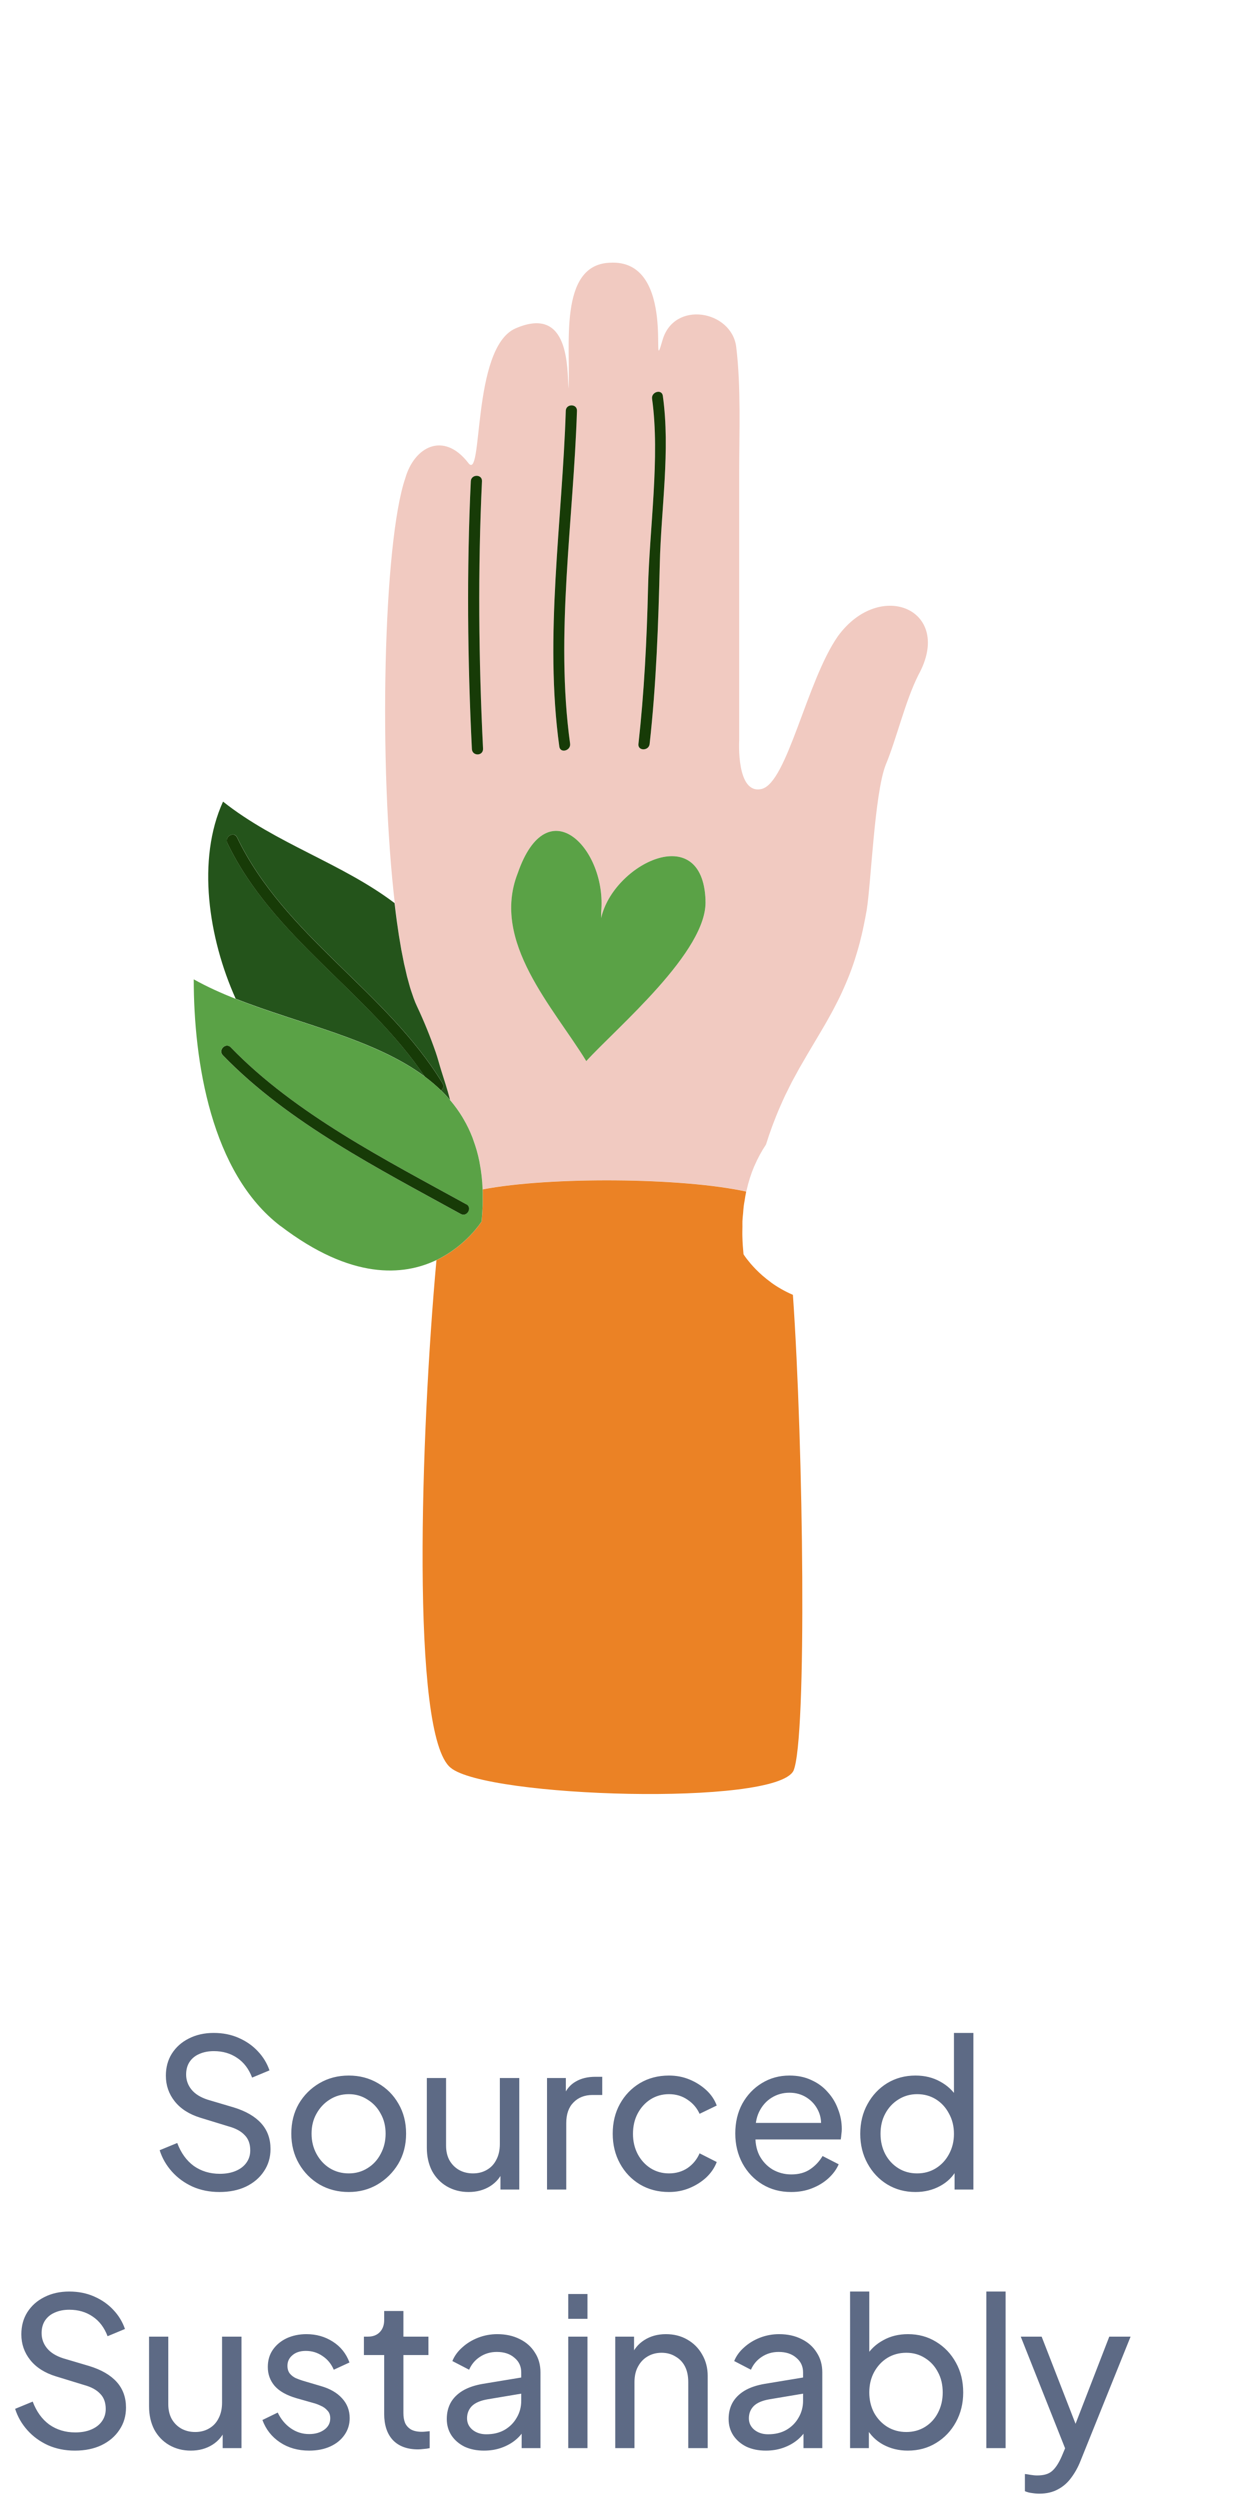 <svg width="72" height="145" viewBox="0 0 72 145" fill="none" xmlns="http://www.w3.org/2000/svg">
<g filter="url(#filter0_df_165_2634)">
<path d="M23.516 52.207C23.492 52.103 23.468 52.007 23.443 51.898C23.465 52.007 23.492 52.103 23.516 52.207Z" fill="white"/>
</g>
<g filter="url(#filter1_df_165_2634)">
<path d="M24.202 54.392C24.13 54.239 24.059 54.07 23.994 53.889C24.059 54.07 24.132 54.239 24.202 54.392Z" fill="white"/>
</g>
<g filter="url(#filter2_df_165_2634)">
<path d="M23.693 52.931C23.666 52.834 23.64 52.74 23.613 52.638C23.64 52.742 23.669 52.834 23.693 52.931Z" fill="white"/>
</g>
<g filter="url(#filter3_df_165_2634)">
<path d="M25.594 58.08C25.773 58.654 25.961 59.22 26.114 59.807C26.128 59.824 26.143 59.841 26.157 59.858C26.14 59.839 26.128 59.815 26.114 59.795C25.964 59.212 25.773 58.649 25.594 58.08Z" fill="white"/>
</g>
<g filter="url(#filter4_df_165_2634)">
<path d="M23.044 49.564C23.032 49.481 23.019 49.399 23.01 49.315C23.022 49.399 23.034 49.479 23.044 49.564Z" fill="white"/>
</g>
<g filter="url(#filter5_df_165_2634)">
<path d="M25.276 57.035C24.959 56.128 24.601 55.245 24.199 54.392C24.601 55.243 24.956 56.126 25.276 57.035Z" fill="white"/>
</g>
<g filter="url(#filter6_df_165_2634)">
<path d="M23.189 50.517C23.172 50.422 23.155 50.328 23.141 50.231C23.155 50.328 23.172 50.42 23.189 50.517Z" fill="white"/>
</g>
<g filter="url(#filter7_df_165_2634)">
<path d="M23.344 51.395C23.324 51.293 23.303 51.199 23.283 51.095C23.303 51.199 23.322 51.293 23.344 51.395Z" fill="white"/>
</g>
<g filter="url(#filter8_df_165_2634)">
<path d="M23.898 53.613C23.865 53.509 23.828 53.412 23.797 53.303C23.831 53.412 23.865 53.511 23.898 53.613Z" fill="white"/>
</g>
<g filter="url(#filter9_df_165_2634)">
<path d="M26.438 68.409C26.457 68.395 26.477 68.38 26.496 68.365C26.479 68.38 26.457 68.395 26.438 68.409Z" fill="white"/>
</g>
<g filter="url(#filter10_df_165_2634)">
<path d="M25.902 68.772C25.922 68.762 25.942 68.75 25.959 68.738C25.942 68.75 25.919 68.762 25.902 68.772Z" fill="white"/>
</g>
<g filter="url(#filter11_df_165_2634)">
<path d="M27.562 67.347C27.562 67.347 27.581 67.325 27.591 67.314C27.581 67.325 27.572 67.335 27.562 67.347Z" fill="white"/>
</g>
<g filter="url(#filter12_df_165_2634)">
<path d="M26.901 60.92C26.872 60.869 26.843 60.819 26.814 60.77C26.843 60.821 26.872 60.869 26.901 60.92Z" fill="white"/>
</g>
<g filter="url(#filter13_df_165_2634)">
<path d="M27.463 62.132C27.444 62.081 27.427 62.028 27.41 61.98C27.427 62.031 27.444 62.081 27.463 62.132Z" fill="white"/>
</g>
<g filter="url(#filter14_df_165_2634)">
<path d="M27.77 67.086C27.77 67.086 27.779 67.071 27.787 67.064C27.782 67.071 27.774 67.079 27.77 67.086Z" fill="white"/>
</g>
<g filter="url(#filter15_df_165_2634)">
<path d="M27.895 66.912C27.895 66.912 27.9 66.904 27.905 66.899C27.9 66.904 27.9 66.907 27.895 66.912Z" fill="white"/>
</g>
<g filter="url(#filter16_df_165_2634)">
<path d="M27.306 67.63C27.294 67.644 27.28 67.659 27.266 67.673C27.28 67.659 27.292 67.644 27.306 67.63Z" fill="white"/>
</g>
<g filter="url(#filter17_df_165_2634)">
<path d="M28.002 65.876C27.993 66.189 27.971 66.513 27.939 66.849C27.971 66.513 27.993 66.191 28.002 65.876Z" fill="white"/>
</g>
<g filter="url(#filter18_bf_165_2634)">
<path d="M11.885 72.869C13.748 74.291 15.635 75.344 17.526 76.023C16.075 99.501 19.686 102.635 21.568 104.145C22.579 104.982 25.595 107.301 37.702 107.301C45.193 107.301 50.282 106.406 52.512 101.948C52.578 101.82 52.636 101.69 52.694 101.559C54.104 98.267 53.893 85.982 53.584 77.912C55.463 77.235 57.335 76.188 59.188 74.775C66.048 69.543 67.074 59.955 67.074 54.704C67.074 53.153 66.578 51.673 65.697 50.459C65.821 47.474 65.322 44.636 64.195 42.172C63.344 40.309 61.747 38.904 59.812 38.285C61.513 34.956 61.503 31.398 59.771 28.467C58.083 25.608 55.04 23.9 51.629 23.9C51.121 23.9 50.616 23.939 50.118 24.011V23.351C50.118 22.906 50.122 22.439 50.127 21.957C50.149 19.892 50.173 17.553 49.893 15.252C49.414 11.334 46.499 8.216 42.745 7.287C40.05 4.135 36.197 4 35.556 4C35.363 4 35.167 4.005 34.966 4.017C32.772 4.126 29.698 4.922 27.714 8.136C27.487 8.218 27.259 8.308 27.032 8.407C23.646 9.873 22.107 12.824 21.338 15.639C19.14 16.813 17.408 18.912 16.6 21.573C15.62 24.596 15.18 30.022 15.115 35.595C13.879 35.208 12.546 35.152 11.257 35.462C9.092 35.982 7.285 37.467 6.358 39.492C5.062 42.327 4.602 45.696 4.965 49.191C4.343 50.272 4 51.513 4 52.803C4 58.051 5.023 67.64 11.883 72.872L11.885 72.869ZM13.678 53.932C12.098 50.417 11.411 45.858 12.945 42.501C16.017 44.939 19.851 46.081 22.896 48.386C22.901 48.437 22.908 48.482 22.915 48.533C21.95 40.387 22.228 27.489 23.51 23.74C24.028 21.924 25.716 21.017 27.143 22.833C28.05 24.13 27.315 16.174 29.911 15.052C33.07 13.683 32.893 17.429 32.98 18.554C33.111 16.133 32.375 11.377 35.358 11.247C39.378 10.988 37.651 18.467 38.43 15.743C39.097 13.4 42.45 14.014 42.709 16.133C42.994 18.453 42.88 21.147 42.88 23.353V38.959C42.88 38.959 42.699 42.114 44.179 41.77C45.669 41.422 46.794 35.498 48.611 32.905C51.073 29.531 55.354 31.391 53.279 35.155C52.5 36.71 52.026 38.829 51.375 40.384C50.727 42.07 50.534 47.261 50.275 48.816C50.224 49.116 50.168 49.394 50.11 49.672C50.125 49.6 50.142 49.535 50.156 49.462C52.638 48.081 55.333 46.988 57.609 45.181C59.045 48.323 58.53 52.517 57.164 55.925C58.102 55.562 59.002 55.166 59.829 54.701C59.829 59.471 58.821 65.944 54.793 69.013C50.846 72.025 47.909 71.926 45.974 71.091C45.984 71.096 45.993 71.101 46.003 71.106C46.613 79.872 46.828 96.857 46.037 98.707C44.999 100.783 28.222 100.265 26.147 98.535C23.81 96.666 24.417 79.037 25.322 69.091C25.327 69.088 25.332 69.086 25.339 69.081C23.406 70.013 20.392 70.254 16.278 67.115C12.251 64.043 11.242 57.572 11.242 52.803C12.002 53.228 12.824 53.598 13.678 53.934V53.932Z" fill="white"/>
</g>
<g filter="url(#filter19_df_165_2634)">
<path d="M28 64.986C28 64.986 28 64.979 28 64.976C28.007 65.129 28.002 65.291 28.002 65.448C28.002 65.293 28.007 65.136 28.002 64.986H28Z" fill="white"/>
</g>
<g filter="url(#filter20_df_165_2634)">
<path d="M23.044 49.564C23.075 49.789 23.109 50.014 23.141 50.232C23.155 50.328 23.172 50.423 23.189 50.517C23.22 50.713 23.254 50.909 23.286 51.095C23.305 51.199 23.324 51.294 23.346 51.395C23.38 51.564 23.412 51.736 23.445 51.898C23.467 52.007 23.494 52.104 23.518 52.208C23.549 52.353 23.583 52.501 23.617 52.638C23.644 52.742 23.673 52.834 23.697 52.931C23.733 53.057 23.765 53.185 23.801 53.304C23.835 53.412 23.869 53.512 23.903 53.613C23.934 53.705 23.963 53.804 23.997 53.889C24.062 54.07 24.135 54.24 24.205 54.392C24.606 55.243 24.962 56.126 25.281 57.036C25.402 57.377 25.489 57.735 25.598 58.081C25.775 58.649 25.966 59.213 26.118 59.796C26.135 59.815 26.147 59.839 26.162 59.859C26.399 60.144 26.619 60.446 26.817 60.77C26.846 60.821 26.875 60.87 26.904 60.92C27.098 61.252 27.267 61.603 27.415 61.977C27.432 62.028 27.449 62.079 27.468 62.13C27.611 62.519 27.729 62.931 27.819 63.371C27.826 63.412 27.831 63.456 27.84 63.499C27.925 63.961 27.983 64.45 28.005 64.975C28.005 64.977 28.005 64.982 28.005 64.984C31.897 64.237 39.577 64.295 43.294 65.11C43.299 65.095 43.304 65.083 43.309 65.069C43.42 64.568 43.568 64.099 43.752 63.663C43.761 63.642 43.771 63.625 43.781 63.603C43.967 63.17 44.187 62.771 44.434 62.398C44.438 62.394 44.441 62.386 44.443 62.382C44.555 62.021 44.673 61.678 44.794 61.349C44.821 61.274 44.85 61.206 44.876 61.133C44.971 60.887 45.065 60.64 45.164 60.41C45.205 60.311 45.249 60.219 45.29 60.12C45.377 59.924 45.462 59.728 45.551 59.542C45.599 59.443 45.645 59.353 45.694 59.256C45.781 59.08 45.866 58.903 45.955 58.731C46.004 58.642 46.049 58.557 46.098 58.47C46.19 58.298 46.284 58.127 46.376 57.96C46.412 57.895 46.449 57.832 46.487 57.769C46.954 56.951 47.423 56.189 47.876 55.408C47.9 55.364 47.926 55.321 47.951 55.277C48.047 55.108 48.142 54.936 48.236 54.765C48.275 54.694 48.313 54.622 48.352 54.549C48.437 54.39 48.522 54.225 48.604 54.061C48.647 53.976 48.688 53.889 48.732 53.802C48.809 53.642 48.884 53.478 48.957 53.311C49.003 53.212 49.044 53.112 49.087 53.013C49.158 52.849 49.225 52.679 49.293 52.508C49.337 52.397 49.378 52.285 49.419 52.172C49.482 52 49.54 51.821 49.6 51.639C49.639 51.516 49.678 51.39 49.716 51.262C49.772 51.078 49.825 50.89 49.876 50.696C49.912 50.556 49.949 50.411 49.983 50.266C50.031 50.072 50.074 49.871 50.115 49.666C50.171 49.388 50.229 49.109 50.28 48.809C50.539 47.252 50.732 42.063 51.381 40.377C52.029 38.822 52.505 36.703 53.284 35.148C55.357 31.387 51.078 29.526 48.616 32.898C46.799 35.491 45.675 41.415 44.184 41.763C42.704 42.107 42.886 38.953 42.886 38.953V23.346C42.886 21.14 42.997 18.448 42.714 16.126C42.455 14.007 39.102 13.393 38.435 15.737C37.656 18.46 39.386 10.981 35.363 11.24C32.381 11.371 33.114 16.126 32.985 18.547C32.898 17.425 33.075 13.678 29.916 15.045C27.32 16.167 28.056 24.125 27.149 22.826C25.721 21.01 24.036 21.919 23.515 23.733C22.233 27.48 21.955 40.38 22.921 48.526C22.95 48.792 22.983 49.054 23.017 49.31C23.029 49.395 23.041 49.475 23.051 49.559L23.044 49.564ZM37.596 30.102C37.678 26.677 38.3 22.507 37.83 19.13C37.775 18.721 38.399 18.545 38.454 18.959C38.895 22.127 38.353 25.494 38.278 28.694C38.196 32.16 38.072 35.704 37.688 39.148C37.642 39.56 36.993 39.565 37.039 39.148C37.371 36.176 37.525 33.094 37.596 30.1V30.102ZM32.823 19.824C32.838 19.406 33.486 19.406 33.471 19.824C33.273 26.135 32.197 32.809 33.072 39.129C33.128 39.538 32.504 39.715 32.448 39.301C31.565 32.913 32.623 26.203 32.823 19.824ZM30.037 46.652C31.766 41.638 35.225 45.268 34.879 48.899V49.245C35.571 46.132 40.759 43.539 40.934 48.207C41.105 51.148 35.745 55.643 34.018 57.546C32.114 54.433 28.484 50.628 30.039 46.652H30.037ZM27.313 23.91C27.335 23.494 27.983 23.491 27.961 23.91C27.72 29.038 27.768 34.277 28.022 39.403C28.022 39.405 28.024 39.407 28.024 39.41V39.444C28.015 39.862 27.395 39.86 27.376 39.444C27.122 34.304 27.071 29.05 27.313 23.91Z" fill="#F1CAC1"/>
</g>
<g filter="url(#filter21_df_165_2634)">
<path d="M13.196 44.9C13.017 44.525 13.576 44.196 13.758 44.571C16.505 50.289 22.417 53.472 25.68 58.835C25.779 58.999 25.711 59.154 25.59 59.244C25.774 59.423 25.948 59.611 26.115 59.805C25.965 59.217 25.774 58.651 25.595 58.078C25.486 57.73 25.397 57.372 25.278 57.033C24.962 56.126 24.604 55.241 24.202 54.389C24.129 54.237 24.059 54.068 23.994 53.886C23.962 53.799 23.933 53.702 23.9 53.61C23.866 53.506 23.829 53.41 23.798 53.301C23.762 53.185 23.73 53.054 23.694 52.928C23.667 52.831 23.641 52.737 23.614 52.636C23.58 52.498 23.549 52.35 23.515 52.205C23.491 52.101 23.467 52.004 23.442 51.895C23.409 51.736 23.377 51.562 23.343 51.392C23.324 51.291 23.302 51.196 23.283 51.092C23.251 50.906 23.218 50.708 23.186 50.514C23.169 50.417 23.152 50.325 23.138 50.229C23.106 50.014 23.072 49.788 23.041 49.561C23.029 49.479 23.017 49.397 23.007 49.312C22.973 49.058 22.939 48.794 22.91 48.528C22.903 48.477 22.898 48.432 22.891 48.381C19.848 46.076 16.012 44.934 12.94 42.496C11.406 45.853 12.093 50.413 13.673 53.927C17.374 55.393 21.715 56.257 24.642 58.438C21.311 53.504 15.818 50.359 13.191 44.895L13.196 44.9Z" fill="#24541B"/>
</g>
<g filter="url(#filter22_df_165_2634)">
<path d="M25.677 58.837C22.416 53.477 16.502 50.292 13.754 44.574C13.573 44.199 13.014 44.525 13.193 44.903C15.82 50.367 21.313 53.511 24.644 58.446C24.978 58.695 25.292 58.961 25.587 59.246C25.708 59.159 25.778 59.004 25.677 58.837Z" fill="#173B07"/>
</g>
<g filter="url(#filter23_df_165_2634)">
<path d="M28.024 39.446V39.412C28.024 39.412 28.024 39.407 28.024 39.404C27.77 34.276 27.721 29.037 27.963 23.912C27.983 23.493 27.334 23.496 27.315 23.912C27.073 29.052 27.124 34.306 27.378 39.446C27.4 39.862 28.017 39.864 28.026 39.446H28.024Z" fill="#173B07"/>
</g>
<g filter="url(#filter24_df_165_2634)">
<path d="M33.075 39.131C32.201 32.811 33.275 26.135 33.474 19.826C33.486 19.408 32.84 19.408 32.825 19.826C32.625 26.205 31.567 32.917 32.45 39.303C32.506 39.717 33.133 39.54 33.075 39.131Z" fill="#173B07"/>
</g>
<g filter="url(#filter25_df_165_2634)">
<path d="M37.69 39.151C38.074 35.706 38.198 32.163 38.28 28.696C38.355 25.496 38.897 22.129 38.456 18.961C38.401 18.547 37.774 18.724 37.832 19.132C38.302 22.507 37.678 26.679 37.598 30.104C37.528 33.099 37.373 36.18 37.041 39.153C36.995 39.569 37.644 39.564 37.69 39.153V39.151Z" fill="#173B07"/>
</g>
<g filter="url(#filter26_df_165_2634)">
<path d="M40.933 48.209C40.761 43.541 35.572 46.133 34.878 49.247V48.901C35.224 45.27 31.768 41.637 30.036 46.654C28.48 50.633 32.111 54.435 34.015 57.548C35.742 55.644 41.104 51.15 40.93 48.209H40.933Z" fill="#5AA246"/>
</g>
<g filter="url(#filter27_df_165_2634)">
<path d="M45.304 70.755C45.106 70.642 44.922 70.523 44.752 70.4C44.743 70.392 44.736 70.385 44.726 70.378C44.557 70.255 44.399 70.129 44.257 70.005C44.252 70.001 44.245 69.993 44.237 69.989C44.095 69.863 43.966 69.742 43.853 69.626C43.848 69.621 43.843 69.616 43.841 69.614C43.727 69.495 43.625 69.384 43.538 69.282C43.538 69.28 43.536 69.277 43.531 69.273C43.446 69.171 43.371 69.079 43.313 69.004C43.313 69.004 43.313 69.004 43.313 69.002C43.253 68.924 43.209 68.861 43.18 68.818C43.151 68.774 43.137 68.75 43.137 68.75C43.103 68.409 43.081 68.08 43.072 67.763C43.064 67.55 43.071 67.352 43.074 67.149C43.074 67.045 43.071 66.936 43.074 66.834C43.081 66.675 43.098 66.525 43.113 66.372C43.125 66.234 43.132 66.092 43.149 65.959C43.161 65.852 43.183 65.751 43.2 65.647C43.226 65.475 43.253 65.301 43.289 65.136C43.289 65.129 43.289 65.122 43.294 65.115C39.576 64.299 31.899 64.241 28.005 64.989C28.009 65.139 28.005 65.299 28.005 65.451C28.005 65.594 28.009 65.731 28.005 65.879C27.995 66.191 27.973 66.515 27.942 66.851C27.942 66.851 27.93 66.871 27.908 66.902C27.908 66.902 27.904 66.906 27.898 66.914C27.874 66.951 27.838 67.004 27.789 67.067C27.782 67.076 27.78 67.081 27.772 67.088C27.724 67.154 27.661 67.231 27.591 67.316C27.581 67.328 27.572 67.338 27.562 67.35C27.489 67.437 27.402 67.531 27.31 67.63C27.296 67.645 27.284 67.657 27.269 67.674C27.172 67.775 27.064 67.882 26.945 67.988C26.928 68.005 26.911 68.02 26.894 68.034C26.771 68.145 26.64 68.254 26.495 68.365C26.476 68.38 26.456 68.395 26.437 68.409C26.29 68.52 26.13 68.632 25.961 68.738C25.941 68.75 25.922 68.762 25.905 68.772C25.726 68.881 25.54 68.985 25.339 69.082C25.334 69.084 25.329 69.086 25.322 69.091C24.417 79.037 23.81 96.668 26.147 98.536C28.22 100.265 44.997 100.783 46.037 98.707C46.828 96.859 46.613 79.874 46.003 71.106C45.993 71.101 45.984 71.096 45.974 71.092C45.749 70.995 45.536 70.888 45.338 70.775C45.326 70.767 45.316 70.763 45.304 70.753V70.755Z" fill="#EB8225"/>
</g>
<g filter="url(#filter28_df_165_2634)">
<path d="M16.276 67.112C20.393 70.252 23.405 70.01 25.337 69.079C25.538 68.982 25.724 68.878 25.903 68.769C25.923 68.76 25.942 68.747 25.959 68.735C26.128 68.629 26.288 68.518 26.435 68.406C26.455 68.392 26.474 68.377 26.493 68.363C26.639 68.251 26.769 68.143 26.892 68.031C26.91 68.017 26.926 68.002 26.943 67.985C27.062 67.877 27.171 67.773 27.267 67.671C27.282 67.656 27.294 67.642 27.309 67.627C27.403 67.528 27.488 67.434 27.56 67.347C27.57 67.335 27.579 67.325 27.589 67.313C27.659 67.226 27.72 67.151 27.771 67.086C27.775 67.076 27.783 67.071 27.788 67.064C27.836 67.001 27.872 66.948 27.896 66.912C27.901 66.907 27.901 66.902 27.906 66.899C27.925 66.868 27.94 66.849 27.94 66.849C27.971 66.515 27.993 66.191 28.003 65.876C28.008 65.729 28.003 65.591 28.003 65.448C28.003 65.291 28.008 65.129 28 64.976C27.981 64.451 27.923 63.963 27.836 63.501C27.826 63.457 27.821 63.414 27.814 63.373C27.727 62.932 27.606 62.521 27.463 62.132C27.444 62.081 27.427 62.028 27.41 61.98C27.263 61.605 27.096 61.254 26.9 60.922C26.871 60.872 26.842 60.821 26.813 60.773C26.614 60.448 26.394 60.146 26.157 59.861C26.143 59.844 26.128 59.827 26.114 59.81C25.947 59.614 25.773 59.425 25.589 59.249C25.294 58.963 24.979 58.695 24.645 58.448C21.719 56.266 17.379 55.403 13.676 53.937C12.822 53.601 12 53.23 11.24 52.805C11.24 57.575 12.249 64.045 16.276 67.117V67.112ZM13.386 56.748C17.116 60.606 22.391 63.283 27.05 65.85C27.415 66.053 27.088 66.612 26.721 66.411C22.009 63.813 16.707 61.116 12.924 57.207C12.633 56.907 13.091 56.448 13.383 56.75L13.386 56.748Z" fill="#5AA246"/>
</g>
<g filter="url(#filter29_df_165_2634)">
<path d="M27.052 65.852C22.394 63.286 17.118 60.608 13.388 56.75C13.096 56.448 12.639 56.907 12.929 57.207C16.712 61.119 22.012 63.813 26.726 66.411C27.093 66.614 27.42 66.053 27.055 65.85L27.052 65.852Z" fill="#173B07"/>
</g>
<path d="M12.731 127.144C12.163 127.144 11.643 127.04 11.171 126.832C10.699 126.616 10.299 126.324 9.971 125.956C9.643 125.588 9.407 125.176 9.263 124.72L10.283 124.3C10.499 124.876 10.819 125.32 11.243 125.632C11.675 125.936 12.179 126.088 12.755 126.088C13.107 126.088 13.415 126.032 13.679 125.92C13.943 125.808 14.147 125.652 14.291 125.452C14.443 125.244 14.519 125.004 14.519 124.732C14.519 124.356 14.411 124.06 14.195 123.844C13.987 123.62 13.679 123.452 13.271 123.34L11.627 122.836C10.979 122.636 10.483 122.32 10.139 121.888C9.795 121.456 9.623 120.96 9.623 120.4C9.623 119.912 9.739 119.484 9.971 119.116C10.211 118.74 10.539 118.448 10.955 118.24C11.379 118.024 11.859 117.916 12.395 117.916C12.931 117.916 13.415 118.012 13.847 118.204C14.287 118.396 14.659 118.656 14.963 118.984C15.267 119.304 15.491 119.672 15.635 120.088L14.627 120.508C14.435 120.004 14.147 119.624 13.763 119.368C13.379 119.104 12.927 118.972 12.407 118.972C12.087 118.972 11.803 119.028 11.555 119.14C11.315 119.244 11.127 119.4 10.991 119.608C10.863 119.808 10.799 120.048 10.799 120.328C10.799 120.656 10.903 120.948 11.111 121.204C11.319 121.46 11.635 121.656 12.059 121.792L13.559 122.236C14.263 122.452 14.795 122.76 15.155 123.16C15.515 123.56 15.695 124.056 15.695 124.648C15.695 125.136 15.567 125.568 15.311 125.944C15.063 126.32 14.715 126.616 14.267 126.832C13.827 127.04 13.315 127.144 12.731 127.144ZM20.236 127.144C19.613 127.144 19.049 127 18.544 126.712C18.041 126.416 17.64 126.012 17.345 125.5C17.049 124.988 16.901 124.408 16.901 123.76C16.901 123.112 17.044 122.536 17.332 122.032C17.628 121.528 18.029 121.128 18.532 120.832C19.037 120.536 19.605 120.388 20.236 120.388C20.86 120.388 21.424 120.536 21.928 120.832C22.433 121.12 22.828 121.516 23.116 122.02C23.413 122.524 23.561 123.104 23.561 123.76C23.561 124.416 23.409 125 23.105 125.512C22.8 126.016 22.396 126.416 21.892 126.712C21.396 127 20.845 127.144 20.236 127.144ZM20.236 126.064C20.637 126.064 20.997 125.964 21.317 125.764C21.645 125.564 21.901 125.288 22.084 124.936C22.276 124.584 22.372 124.192 22.372 123.76C22.372 123.32 22.276 122.932 22.084 122.596C21.901 122.252 21.645 121.98 21.317 121.78C20.997 121.572 20.637 121.468 20.236 121.468C19.828 121.468 19.46 121.572 19.133 121.78C18.812 121.98 18.556 122.252 18.364 122.596C18.172 122.932 18.076 123.32 18.076 123.76C18.076 124.192 18.172 124.584 18.364 124.936C18.556 125.288 18.812 125.564 19.133 125.764C19.46 125.964 19.828 126.064 20.236 126.064ZM27.188 127.144C26.724 127.144 26.304 127.036 25.928 126.82C25.56 126.604 25.272 126.304 25.064 125.92C24.864 125.528 24.764 125.08 24.764 124.576V120.532H25.88V124.456C25.88 124.776 25.944 125.056 26.072 125.296C26.208 125.536 26.392 125.724 26.624 125.86C26.864 125.996 27.136 126.064 27.44 126.064C27.744 126.064 28.012 125.996 28.244 125.86C28.484 125.724 28.668 125.528 28.796 125.272C28.932 125.016 29 124.712 29 124.36V120.532H30.128V127H29.036V125.74L29.216 125.848C29.064 126.256 28.804 126.576 28.436 126.808C28.076 127.032 27.66 127.144 27.188 127.144ZM31.737 127V120.532H32.829V121.72L32.709 121.552C32.861 121.184 33.093 120.912 33.405 120.736C33.717 120.552 34.097 120.46 34.545 120.46H34.941V121.516H34.377C33.921 121.516 33.553 121.66 33.273 121.948C32.993 122.228 32.853 122.628 32.853 123.148V127H31.737ZM38.812 127.144C38.18 127.144 37.616 126.996 37.12 126.7C36.632 126.404 36.248 126 35.968 125.488C35.688 124.976 35.548 124.4 35.548 123.76C35.548 123.112 35.688 122.536 35.968 122.032C36.248 121.528 36.632 121.128 37.12 120.832C37.616 120.536 38.18 120.388 38.812 120.388C39.236 120.388 39.632 120.464 40 120.616C40.368 120.768 40.692 120.972 40.972 121.228C41.252 121.484 41.456 121.784 41.584 122.128L40.588 122.608C40.436 122.272 40.204 122 39.892 121.792C39.58 121.576 39.22 121.468 38.812 121.468C38.42 121.468 38.064 121.568 37.744 121.768C37.432 121.968 37.184 122.24 37 122.584C36.816 122.928 36.724 123.324 36.724 123.772C36.724 124.204 36.816 124.596 37 124.948C37.184 125.292 37.432 125.564 37.744 125.764C38.064 125.964 38.42 126.064 38.812 126.064C39.22 126.064 39.58 125.96 39.892 125.752C40.204 125.536 40.436 125.252 40.588 124.9L41.584 125.404C41.456 125.74 41.252 126.04 40.972 126.304C40.692 126.56 40.368 126.764 40 126.916C39.632 127.068 39.236 127.144 38.812 127.144ZM45.899 127.144C45.275 127.144 44.719 126.996 44.231 126.7C43.743 126.404 43.359 126 43.079 125.488C42.799 124.968 42.659 124.388 42.659 123.748C42.659 123.1 42.795 122.524 43.067 122.02C43.347 121.516 43.723 121.12 44.195 120.832C44.675 120.536 45.211 120.388 45.803 120.388C46.283 120.388 46.707 120.476 47.075 120.652C47.451 120.82 47.767 121.052 48.023 121.348C48.287 121.636 48.487 121.968 48.623 122.344C48.767 122.712 48.839 123.096 48.839 123.496C48.839 123.584 48.831 123.684 48.815 123.796C48.807 123.9 48.795 124 48.779 124.096H43.475V123.136H48.131L47.603 123.568C47.675 123.152 47.635 122.78 47.483 122.452C47.331 122.124 47.107 121.864 46.811 121.672C46.515 121.48 46.179 121.384 45.803 121.384C45.427 121.384 45.083 121.48 44.771 121.672C44.459 121.864 44.215 122.14 44.039 122.5C43.871 122.852 43.803 123.272 43.835 123.76C43.803 124.232 43.875 124.648 44.051 125.008C44.235 125.36 44.491 125.636 44.819 125.836C45.155 126.028 45.519 126.124 45.911 126.124C46.343 126.124 46.707 126.024 47.003 125.824C47.299 125.624 47.539 125.368 47.723 125.056L48.659 125.536C48.531 125.832 48.331 126.104 48.059 126.352C47.795 126.592 47.479 126.784 47.111 126.928C46.751 127.072 46.347 127.144 45.899 127.144ZM53.114 127.144C52.506 127.144 51.958 126.996 51.47 126.7C50.99 126.404 50.61 126 50.33 125.488C50.05 124.976 49.91 124.404 49.91 123.772C49.91 123.124 50.05 122.548 50.33 122.044C50.61 121.532 50.99 121.128 51.47 120.832C51.958 120.536 52.506 120.388 53.114 120.388C53.65 120.388 54.126 120.504 54.542 120.736C54.958 120.96 55.286 121.264 55.526 121.648L55.346 121.924V117.916H56.474V127H55.382V125.62L55.526 125.812C55.302 126.236 54.974 126.564 54.542 126.796C54.118 127.028 53.642 127.144 53.114 127.144ZM53.21 126.064C53.618 126.064 53.982 125.964 54.302 125.764C54.622 125.564 54.874 125.292 55.058 124.948C55.25 124.596 55.346 124.204 55.346 123.772C55.346 123.332 55.25 122.94 55.058 122.596C54.874 122.244 54.622 121.968 54.302 121.768C53.982 121.568 53.618 121.468 53.21 121.468C52.81 121.468 52.446 121.572 52.118 121.78C51.798 121.98 51.546 122.252 51.362 122.596C51.178 122.932 51.086 123.324 51.086 123.772C51.086 124.204 51.178 124.596 51.362 124.948C51.546 125.292 51.798 125.564 52.118 125.764C52.438 125.964 52.802 126.064 53.21 126.064ZM4.346 142.144C3.778 142.144 3.258 142.04 2.786 141.832C2.314 141.616 1.914 141.324 1.586 140.956C1.258 140.588 1.022 140.176 0.878 139.72L1.898 139.3C2.114 139.876 2.434 140.32 2.858 140.632C3.29 140.936 3.794 141.088 4.37 141.088C4.722 141.088 5.03 141.032 5.294 140.92C5.558 140.808 5.762 140.652 5.906 140.452C6.058 140.244 6.134 140.004 6.134 139.732C6.134 139.356 6.026 139.06 5.81 138.844C5.602 138.62 5.294 138.452 4.886 138.34L3.242 137.836C2.594 137.636 2.098 137.32 1.754 136.888C1.41 136.456 1.238 135.96 1.238 135.4C1.238 134.912 1.354 134.484 1.586 134.116C1.826 133.74 2.154 133.448 2.57 133.24C2.994 133.024 3.474 132.916 4.01 132.916C4.546 132.916 5.03 133.012 5.462 133.204C5.902 133.396 6.274 133.656 6.578 133.984C6.882 134.304 7.106 134.672 7.25 135.088L6.242 135.508C6.05 135.004 5.762 134.624 5.378 134.368C4.994 134.104 4.542 133.972 4.022 133.972C3.702 133.972 3.418 134.028 3.17 134.14C2.93 134.244 2.742 134.4 2.606 134.608C2.478 134.808 2.414 135.048 2.414 135.328C2.414 135.656 2.518 135.948 2.726 136.204C2.934 136.46 3.25 136.656 3.674 136.792L5.174 137.236C5.878 137.452 6.41 137.76 6.77 138.16C7.13 138.56 7.31 139.056 7.31 139.648C7.31 140.136 7.182 140.568 6.926 140.944C6.678 141.32 6.33 141.616 5.882 141.832C5.442 142.04 4.93 142.144 4.346 142.144ZM11.072 142.144C10.607 142.144 10.188 142.036 9.812 141.82C9.444 141.604 9.156 141.304 8.948 140.92C8.748 140.528 8.648 140.08 8.648 139.576V135.532H9.764V139.456C9.764 139.776 9.828 140.056 9.956 140.296C10.091 140.536 10.275 140.724 10.508 140.86C10.748 140.996 11.02 141.064 11.323 141.064C11.627 141.064 11.896 140.996 12.127 140.86C12.367 140.724 12.552 140.528 12.68 140.272C12.816 140.016 12.883 139.712 12.883 139.36V135.532H14.011V142H12.919V140.74L13.1 140.848C12.947 141.256 12.688 141.576 12.319 141.808C11.96 142.032 11.543 142.144 11.072 142.144ZM17.936 142.144C17.288 142.144 16.724 141.984 16.244 141.664C15.764 141.344 15.425 140.912 15.225 140.368L16.113 139.936C16.297 140.32 16.549 140.624 16.869 140.848C17.189 141.072 17.544 141.184 17.936 141.184C18.288 141.184 18.581 141.1 18.812 140.932C19.044 140.764 19.16 140.544 19.16 140.272C19.16 140.08 19.105 139.928 18.992 139.816C18.889 139.696 18.761 139.604 18.608 139.54C18.456 139.468 18.317 139.416 18.189 139.384L17.216 139.108C16.633 138.94 16.204 138.7 15.932 138.388C15.668 138.076 15.537 137.712 15.537 137.296C15.537 136.912 15.633 136.58 15.825 136.3C16.024 136.012 16.293 135.788 16.628 135.628C16.973 135.468 17.357 135.388 17.78 135.388C18.349 135.388 18.857 135.532 19.305 135.82C19.761 136.108 20.084 136.512 20.276 137.032L19.364 137.452C19.221 137.116 19.005 136.852 18.716 136.66C18.428 136.46 18.105 136.36 17.744 136.36C17.416 136.36 17.157 136.444 16.965 136.612C16.773 136.772 16.677 136.976 16.677 137.224C16.677 137.408 16.724 137.56 16.82 137.68C16.916 137.792 17.032 137.88 17.169 137.944C17.305 138 17.436 138.048 17.564 138.088L18.62 138.4C19.148 138.552 19.556 138.788 19.845 139.108C20.14 139.428 20.288 139.812 20.288 140.26C20.288 140.62 20.189 140.944 19.988 141.232C19.788 141.52 19.512 141.744 19.16 141.904C18.808 142.064 18.401 142.144 17.936 142.144ZM24.257 142.072C23.625 142.072 23.137 141.892 22.793 141.532C22.457 141.172 22.289 140.664 22.289 140.008V136.6H21.113V135.532H21.353C21.641 135.532 21.869 135.444 22.037 135.268C22.205 135.092 22.289 134.86 22.289 134.572V134.044H23.405V135.532H24.857V136.6H23.405V139.972C23.405 140.188 23.437 140.376 23.501 140.536C23.573 140.696 23.689 140.824 23.849 140.92C24.009 141.008 24.221 141.052 24.485 141.052C24.541 141.052 24.609 141.048 24.689 141.04C24.777 141.032 24.857 141.024 24.929 141.016V142C24.825 142.024 24.709 142.04 24.581 142.048C24.453 142.064 24.345 142.072 24.257 142.072ZM28.081 142.144C27.657 142.144 27.281 142.068 26.953 141.916C26.633 141.756 26.381 141.54 26.197 141.268C26.013 140.988 25.921 140.668 25.921 140.308C25.921 139.964 25.993 139.656 26.137 139.384C26.289 139.104 26.521 138.868 26.833 138.676C27.153 138.484 27.553 138.348 28.033 138.268L30.433 137.872V138.808L28.285 139.168C27.869 139.24 27.565 139.372 27.373 139.564C27.189 139.756 27.097 139.992 27.097 140.272C27.097 140.536 27.201 140.756 27.409 140.932C27.625 141.108 27.893 141.196 28.213 141.196C28.621 141.196 28.973 141.112 29.269 140.944C29.573 140.768 29.809 140.532 29.977 140.236C30.153 139.94 30.241 139.612 30.241 139.252V137.608C30.241 137.256 30.109 136.972 29.845 136.756C29.589 136.532 29.249 136.42 28.825 136.42C28.457 136.42 28.129 136.516 27.841 136.708C27.561 136.892 27.353 137.14 27.217 137.452L26.245 136.948C26.365 136.652 26.557 136.388 26.821 136.156C27.085 135.916 27.393 135.728 27.745 135.592C28.097 135.456 28.465 135.388 28.849 135.388C29.345 135.388 29.781 135.484 30.157 135.676C30.533 135.86 30.825 136.12 31.033 136.456C31.249 136.784 31.357 137.168 31.357 137.608V142H30.265V140.776L30.469 140.848C30.333 141.104 30.149 141.328 29.917 141.52C29.685 141.712 29.413 141.864 29.101 141.976C28.789 142.088 28.449 142.144 28.081 142.144ZM32.968 142V135.532H34.084V142H32.968ZM32.968 134.5V133.06H34.084V134.5H32.968ZM35.695 142V135.532H36.787V136.792L36.607 136.684C36.767 136.276 37.023 135.96 37.375 135.736C37.735 135.504 38.155 135.388 38.635 135.388C39.099 135.388 39.511 135.492 39.871 135.7C40.239 135.908 40.527 136.196 40.735 136.564C40.951 136.932 41.059 137.348 41.059 137.812V142H39.931V138.172C39.931 137.812 39.867 137.508 39.739 137.26C39.611 137.012 39.427 136.82 39.187 136.684C38.955 136.54 38.687 136.468 38.383 136.468C38.079 136.468 37.807 136.54 37.567 136.684C37.335 136.82 37.151 137.016 37.015 137.272C36.879 137.52 36.811 137.82 36.811 138.172V142H35.695ZM44.432 142.144C44.008 142.144 43.632 142.068 43.304 141.916C42.984 141.756 42.732 141.54 42.548 141.268C42.364 140.988 42.272 140.668 42.272 140.308C42.272 139.964 42.344 139.656 42.488 139.384C42.64 139.104 42.872 138.868 43.184 138.676C43.504 138.484 43.904 138.348 44.384 138.268L46.784 137.872V138.808L44.636 139.168C44.22 139.24 43.916 139.372 43.724 139.564C43.54 139.756 43.448 139.992 43.448 140.272C43.448 140.536 43.552 140.756 43.76 140.932C43.976 141.108 44.244 141.196 44.564 141.196C44.972 141.196 45.324 141.112 45.62 140.944C45.924 140.768 46.16 140.532 46.328 140.236C46.504 139.94 46.592 139.612 46.592 139.252V137.608C46.592 137.256 46.46 136.972 46.196 136.756C45.94 136.532 45.6 136.42 45.176 136.42C44.808 136.42 44.48 136.516 44.192 136.708C43.912 136.892 43.704 137.14 43.568 137.452L42.596 136.948C42.716 136.652 42.908 136.388 43.172 136.156C43.436 135.916 43.744 135.728 44.096 135.592C44.448 135.456 44.816 135.388 45.2 135.388C45.696 135.388 46.132 135.484 46.508 135.676C46.884 135.86 47.176 136.12 47.384 136.456C47.6 136.784 47.708 137.168 47.708 137.608V142H46.616V140.776L46.82 140.848C46.684 141.104 46.5 141.328 46.268 141.52C46.036 141.712 45.764 141.864 45.452 141.976C45.14 142.088 44.8 142.144 44.432 142.144ZM52.666 142.144C52.147 142.144 51.67 142.028 51.239 141.796C50.815 141.564 50.486 141.236 50.255 140.812L50.41 140.62V142H49.319V132.916H50.434V136.924L50.267 136.648C50.507 136.264 50.834 135.96 51.251 135.736C51.666 135.504 52.142 135.388 52.678 135.388C53.286 135.388 53.831 135.536 54.31 135.832C54.798 136.128 55.182 136.532 55.462 137.044C55.742 137.548 55.883 138.124 55.883 138.772C55.883 139.404 55.742 139.976 55.462 140.488C55.182 141 54.798 141.404 54.31 141.7C53.831 141.996 53.282 142.144 52.666 142.144ZM52.583 141.064C52.99 141.064 53.355 140.964 53.675 140.764C53.995 140.564 54.242 140.292 54.419 139.948C54.602 139.596 54.694 139.204 54.694 138.772C54.694 138.324 54.602 137.932 54.419 137.596C54.242 137.252 53.995 136.98 53.675 136.78C53.355 136.572 52.99 136.468 52.583 136.468C52.175 136.468 51.806 136.568 51.478 136.768C51.158 136.968 50.903 137.244 50.711 137.596C50.526 137.94 50.434 138.332 50.434 138.772C50.434 139.204 50.526 139.596 50.711 139.948C50.903 140.292 51.158 140.564 51.478 140.764C51.806 140.964 52.175 141.064 52.583 141.064ZM57.226 142V132.916H58.342V142H57.226ZM60.301 144.64C60.157 144.64 60.014 144.628 59.87 144.604C59.725 144.588 59.59 144.552 59.462 144.496V143.5C59.55 143.508 59.657 143.524 59.785 143.548C59.922 143.572 60.053 143.584 60.181 143.584C60.557 143.584 60.842 143.5 61.033 143.332C61.233 143.164 61.422 142.88 61.597 142.48L62.005 141.508L61.981 142.48L59.221 135.532H60.434L62.581 141.052H62.221L64.358 135.532H65.594L62.678 142.768C62.541 143.112 62.365 143.428 62.15 143.716C61.941 144.004 61.685 144.228 61.382 144.388C61.078 144.556 60.718 144.64 60.301 144.64Z" fill="#5D6A85"/>
<defs>
<filter id="filter0_df_165_2634" x="19.443" y="47.898" width="8.072" height="12.31" filterUnits="userSpaceOnUse" color-interpolation-filters="sRGB">
<feFlood flood-opacity="0" result="BackgroundImageFix"/>
<feColorMatrix in="SourceAlpha" type="matrix" values="0 0 0 0 0 0 0 0 0 0 0 0 0 0 0 0 0 0 127 0" result="hardAlpha"/>
<feOffset dy="4"/>
<feGaussianBlur stdDeviation="2"/>
<feComposite in2="hardAlpha" operator="out"/>
<feColorMatrix type="matrix" values="0 0 0 0 0 0 0 0 0 0 0 0 0 0 0 0 0 0 0.25 0"/>
<feBlend mode="normal" in2="BackgroundImageFix" result="effect1_dropShadow_165_2634"/>
<feBlend mode="normal" in="SourceGraphic" in2="effect1_dropShadow_165_2634" result="shape"/>
<feGaussianBlur stdDeviation="2" result="effect2_foregroundBlur_165_2634"/>
</filter>
<filter id="filter1_df_165_2634" x="19.994" y="49.889" width="8.209" height="12.503" filterUnits="userSpaceOnUse" color-interpolation-filters="sRGB">
<feFlood flood-opacity="0" result="BackgroundImageFix"/>
<feColorMatrix in="SourceAlpha" type="matrix" values="0 0 0 0 0 0 0 0 0 0 0 0 0 0 0 0 0 0 127 0" result="hardAlpha"/>
<feOffset dy="4"/>
<feGaussianBlur stdDeviation="2"/>
<feComposite in2="hardAlpha" operator="out"/>
<feColorMatrix type="matrix" values="0 0 0 0 0 0 0 0 0 0 0 0 0 0 0 0 0 0 0.25 0"/>
<feBlend mode="normal" in2="BackgroundImageFix" result="effect1_dropShadow_165_2634"/>
<feBlend mode="normal" in="SourceGraphic" in2="effect1_dropShadow_165_2634" result="shape"/>
<feGaussianBlur stdDeviation="2" result="effect2_foregroundBlur_165_2634"/>
</filter>
<filter id="filter2_df_165_2634" x="19.613" y="48.638" width="8.08" height="12.293" filterUnits="userSpaceOnUse" color-interpolation-filters="sRGB">
<feFlood flood-opacity="0" result="BackgroundImageFix"/>
<feColorMatrix in="SourceAlpha" type="matrix" values="0 0 0 0 0 0 0 0 0 0 0 0 0 0 0 0 0 0 127 0" result="hardAlpha"/>
<feOffset dy="4"/>
<feGaussianBlur stdDeviation="2"/>
<feComposite in2="hardAlpha" operator="out"/>
<feColorMatrix type="matrix" values="0 0 0 0 0 0 0 0 0 0 0 0 0 0 0 0 0 0 0.25 0"/>
<feBlend mode="normal" in2="BackgroundImageFix" result="effect1_dropShadow_165_2634"/>
<feBlend mode="normal" in="SourceGraphic" in2="effect1_dropShadow_165_2634" result="shape"/>
<feGaussianBlur stdDeviation="2" result="effect2_foregroundBlur_165_2634"/>
</filter>
<filter id="filter3_df_165_2634" x="21.594" y="54.08" width="8.564" height="13.778" filterUnits="userSpaceOnUse" color-interpolation-filters="sRGB">
<feFlood flood-opacity="0" result="BackgroundImageFix"/>
<feColorMatrix in="SourceAlpha" type="matrix" values="0 0 0 0 0 0 0 0 0 0 0 0 0 0 0 0 0 0 127 0" result="hardAlpha"/>
<feOffset dy="4"/>
<feGaussianBlur stdDeviation="2"/>
<feComposite in2="hardAlpha" operator="out"/>
<feColorMatrix type="matrix" values="0 0 0 0 0 0 0 0 0 0 0 0 0 0 0 0 0 0 0.25 0"/>
<feBlend mode="normal" in2="BackgroundImageFix" result="effect1_dropShadow_165_2634"/>
<feBlend mode="normal" in="SourceGraphic" in2="effect1_dropShadow_165_2634" result="shape"/>
<feGaussianBlur stdDeviation="2" result="effect2_foregroundBlur_165_2634"/>
</filter>
<filter id="filter4_df_165_2634" x="19.01" y="45.315" width="8.033" height="12.249" filterUnits="userSpaceOnUse" color-interpolation-filters="sRGB">
<feFlood flood-opacity="0" result="BackgroundImageFix"/>
<feColorMatrix in="SourceAlpha" type="matrix" values="0 0 0 0 0 0 0 0 0 0 0 0 0 0 0 0 0 0 127 0" result="hardAlpha"/>
<feOffset dy="4"/>
<feGaussianBlur stdDeviation="2"/>
<feComposite in2="hardAlpha" operator="out"/>
<feColorMatrix type="matrix" values="0 0 0 0 0 0 0 0 0 0 0 0 0 0 0 0 0 0 0.25 0"/>
<feBlend mode="normal" in2="BackgroundImageFix" result="effect1_dropShadow_165_2634"/>
<feBlend mode="normal" in="SourceGraphic" in2="effect1_dropShadow_165_2634" result="shape"/>
<feGaussianBlur stdDeviation="2" result="effect2_foregroundBlur_165_2634"/>
</filter>
<filter id="filter5_df_165_2634" x="20.199" y="50.392" width="9.076" height="14.644" filterUnits="userSpaceOnUse" color-interpolation-filters="sRGB">
<feFlood flood-opacity="0" result="BackgroundImageFix"/>
<feColorMatrix in="SourceAlpha" type="matrix" values="0 0 0 0 0 0 0 0 0 0 0 0 0 0 0 0 0 0 127 0" result="hardAlpha"/>
<feOffset dy="4"/>
<feGaussianBlur stdDeviation="2"/>
<feComposite in2="hardAlpha" operator="out"/>
<feColorMatrix type="matrix" values="0 0 0 0 0 0 0 0 0 0 0 0 0 0 0 0 0 0 0.25 0"/>
<feBlend mode="normal" in2="BackgroundImageFix" result="effect1_dropShadow_165_2634"/>
<feBlend mode="normal" in="SourceGraphic" in2="effect1_dropShadow_165_2634" result="shape"/>
<feGaussianBlur stdDeviation="2" result="effect2_foregroundBlur_165_2634"/>
</filter>
<filter id="filter6_df_165_2634" x="19.141" y="46.231" width="8.049" height="12.285" filterUnits="userSpaceOnUse" color-interpolation-filters="sRGB">
<feFlood flood-opacity="0" result="BackgroundImageFix"/>
<feColorMatrix in="SourceAlpha" type="matrix" values="0 0 0 0 0 0 0 0 0 0 0 0 0 0 0 0 0 0 127 0" result="hardAlpha"/>
<feOffset dy="4"/>
<feGaussianBlur stdDeviation="2"/>
<feComposite in2="hardAlpha" operator="out"/>
<feColorMatrix type="matrix" values="0 0 0 0 0 0 0 0 0 0 0 0 0 0 0 0 0 0 0.25 0"/>
<feBlend mode="normal" in2="BackgroundImageFix" result="effect1_dropShadow_165_2634"/>
<feBlend mode="normal" in="SourceGraphic" in2="effect1_dropShadow_165_2634" result="shape"/>
<feGaussianBlur stdDeviation="2" result="effect2_foregroundBlur_165_2634"/>
</filter>
<filter id="filter7_df_165_2634" x="19.283" y="47.095" width="8.061" height="12.3" filterUnits="userSpaceOnUse" color-interpolation-filters="sRGB">
<feFlood flood-opacity="0" result="BackgroundImageFix"/>
<feColorMatrix in="SourceAlpha" type="matrix" values="0 0 0 0 0 0 0 0 0 0 0 0 0 0 0 0 0 0 127 0" result="hardAlpha"/>
<feOffset dy="4"/>
<feGaussianBlur stdDeviation="2"/>
<feComposite in2="hardAlpha" operator="out"/>
<feColorMatrix type="matrix" values="0 0 0 0 0 0 0 0 0 0 0 0 0 0 0 0 0 0 0.25 0"/>
<feBlend mode="normal" in2="BackgroundImageFix" result="effect1_dropShadow_165_2634"/>
<feBlend mode="normal" in="SourceGraphic" in2="effect1_dropShadow_165_2634" result="shape"/>
<feGaussianBlur stdDeviation="2" result="effect2_foregroundBlur_165_2634"/>
</filter>
<filter id="filter8_df_165_2634" x="19.797" y="49.303" width="8.102" height="12.31" filterUnits="userSpaceOnUse" color-interpolation-filters="sRGB">
<feFlood flood-opacity="0" result="BackgroundImageFix"/>
<feColorMatrix in="SourceAlpha" type="matrix" values="0 0 0 0 0 0 0 0 0 0 0 0 0 0 0 0 0 0 127 0" result="hardAlpha"/>
<feOffset dy="4"/>
<feGaussianBlur stdDeviation="2"/>
<feComposite in2="hardAlpha" operator="out"/>
<feColorMatrix type="matrix" values="0 0 0 0 0 0 0 0 0 0 0 0 0 0 0 0 0 0 0.25 0"/>
<feBlend mode="normal" in2="BackgroundImageFix" result="effect1_dropShadow_165_2634"/>
<feBlend mode="normal" in="SourceGraphic" in2="effect1_dropShadow_165_2634" result="shape"/>
<feGaussianBlur stdDeviation="2" result="effect2_foregroundBlur_165_2634"/>
</filter>
<filter id="filter9_df_165_2634" x="22.438" y="64.365" width="8.059" height="12.044" filterUnits="userSpaceOnUse" color-interpolation-filters="sRGB">
<feFlood flood-opacity="0" result="BackgroundImageFix"/>
<feColorMatrix in="SourceAlpha" type="matrix" values="0 0 0 0 0 0 0 0 0 0 0 0 0 0 0 0 0 0 127 0" result="hardAlpha"/>
<feOffset dy="4"/>
<feGaussianBlur stdDeviation="2"/>
<feComposite in2="hardAlpha" operator="out"/>
<feColorMatrix type="matrix" values="0 0 0 0 0 0 0 0 0 0 0 0 0 0 0 0 0 0 0.25 0"/>
<feBlend mode="normal" in2="BackgroundImageFix" result="effect1_dropShadow_165_2634"/>
<feBlend mode="normal" in="SourceGraphic" in2="effect1_dropShadow_165_2634" result="shape"/>
<feGaussianBlur stdDeviation="2" result="effect2_foregroundBlur_165_2634"/>
</filter>
<filter id="filter10_df_165_2634" x="21.902" y="64.738" width="8.057" height="12.034" filterUnits="userSpaceOnUse" color-interpolation-filters="sRGB">
<feFlood flood-opacity="0" result="BackgroundImageFix"/>
<feColorMatrix in="SourceAlpha" type="matrix" values="0 0 0 0 0 0 0 0 0 0 0 0 0 0 0 0 0 0 127 0" result="hardAlpha"/>
<feOffset dy="4"/>
<feGaussianBlur stdDeviation="2"/>
<feComposite in2="hardAlpha" operator="out"/>
<feColorMatrix type="matrix" values="0 0 0 0 0 0 0 0 0 0 0 0 0 0 0 0 0 0 0.25 0"/>
<feBlend mode="normal" in2="BackgroundImageFix" result="effect1_dropShadow_165_2634"/>
<feBlend mode="normal" in="SourceGraphic" in2="effect1_dropShadow_165_2634" result="shape"/>
<feGaussianBlur stdDeviation="2" result="effect2_foregroundBlur_165_2634"/>
</filter>
<filter id="filter11_df_165_2634" x="23.562" y="63.313" width="8.029" height="12.033" filterUnits="userSpaceOnUse" color-interpolation-filters="sRGB">
<feFlood flood-opacity="0" result="BackgroundImageFix"/>
<feColorMatrix in="SourceAlpha" type="matrix" values="0 0 0 0 0 0 0 0 0 0 0 0 0 0 0 0 0 0 127 0" result="hardAlpha"/>
<feOffset dy="4"/>
<feGaussianBlur stdDeviation="2"/>
<feComposite in2="hardAlpha" operator="out"/>
<feColorMatrix type="matrix" values="0 0 0 0 0 0 0 0 0 0 0 0 0 0 0 0 0 0 0.25 0"/>
<feBlend mode="normal" in2="BackgroundImageFix" result="effect1_dropShadow_165_2634"/>
<feBlend mode="normal" in="SourceGraphic" in2="effect1_dropShadow_165_2634" result="shape"/>
<feGaussianBlur stdDeviation="2" result="effect2_foregroundBlur_165_2634"/>
</filter>
<filter id="filter12_df_165_2634" x="22.814" y="56.77" width="8.088" height="12.15" filterUnits="userSpaceOnUse" color-interpolation-filters="sRGB">
<feFlood flood-opacity="0" result="BackgroundImageFix"/>
<feColorMatrix in="SourceAlpha" type="matrix" values="0 0 0 0 0 0 0 0 0 0 0 0 0 0 0 0 0 0 127 0" result="hardAlpha"/>
<feOffset dy="4"/>
<feGaussianBlur stdDeviation="2"/>
<feComposite in2="hardAlpha" operator="out"/>
<feColorMatrix type="matrix" values="0 0 0 0 0 0 0 0 0 0 0 0 0 0 0 0 0 0 0.25 0"/>
<feBlend mode="normal" in2="BackgroundImageFix" result="effect1_dropShadow_165_2634"/>
<feBlend mode="normal" in="SourceGraphic" in2="effect1_dropShadow_165_2634" result="shape"/>
<feGaussianBlur stdDeviation="2" result="effect2_foregroundBlur_165_2634"/>
</filter>
<filter id="filter13_df_165_2634" x="23.41" y="57.98" width="8.053" height="12.152" filterUnits="userSpaceOnUse" color-interpolation-filters="sRGB">
<feFlood flood-opacity="0" result="BackgroundImageFix"/>
<feColorMatrix in="SourceAlpha" type="matrix" values="0 0 0 0 0 0 0 0 0 0 0 0 0 0 0 0 0 0 127 0" result="hardAlpha"/>
<feOffset dy="4"/>
<feGaussianBlur stdDeviation="2"/>
<feComposite in2="hardAlpha" operator="out"/>
<feColorMatrix type="matrix" values="0 0 0 0 0 0 0 0 0 0 0 0 0 0 0 0 0 0 0.25 0"/>
<feBlend mode="normal" in2="BackgroundImageFix" result="effect1_dropShadow_165_2634"/>
<feBlend mode="normal" in="SourceGraphic" in2="effect1_dropShadow_165_2634" result="shape"/>
<feGaussianBlur stdDeviation="2" result="effect2_foregroundBlur_165_2634"/>
</filter>
<filter id="filter14_df_165_2634" x="23.77" y="63.064" width="8.018" height="12.022" filterUnits="userSpaceOnUse" color-interpolation-filters="sRGB">
<feFlood flood-opacity="0" result="BackgroundImageFix"/>
<feColorMatrix in="SourceAlpha" type="matrix" values="0 0 0 0 0 0 0 0 0 0 0 0 0 0 0 0 0 0 127 0" result="hardAlpha"/>
<feOffset dy="4"/>
<feGaussianBlur stdDeviation="2"/>
<feComposite in2="hardAlpha" operator="out"/>
<feColorMatrix type="matrix" values="0 0 0 0 0 0 0 0 0 0 0 0 0 0 0 0 0 0 0.25 0"/>
<feBlend mode="normal" in2="BackgroundImageFix" result="effect1_dropShadow_165_2634"/>
<feBlend mode="normal" in="SourceGraphic" in2="effect1_dropShadow_165_2634" result="shape"/>
<feGaussianBlur stdDeviation="2" result="effect2_foregroundBlur_165_2634"/>
</filter>
<filter id="filter15_df_165_2634" x="23.895" y="62.899" width="8.01" height="12.013" filterUnits="userSpaceOnUse" color-interpolation-filters="sRGB">
<feFlood flood-opacity="0" result="BackgroundImageFix"/>
<feColorMatrix in="SourceAlpha" type="matrix" values="0 0 0 0 0 0 0 0 0 0 0 0 0 0 0 0 0 0 127 0" result="hardAlpha"/>
<feOffset dy="4"/>
<feGaussianBlur stdDeviation="2"/>
<feComposite in2="hardAlpha" operator="out"/>
<feColorMatrix type="matrix" values="0 0 0 0 0 0 0 0 0 0 0 0 0 0 0 0 0 0 0.25 0"/>
<feBlend mode="normal" in2="BackgroundImageFix" result="effect1_dropShadow_165_2634"/>
<feBlend mode="normal" in="SourceGraphic" in2="effect1_dropShadow_165_2634" result="shape"/>
<feGaussianBlur stdDeviation="2" result="effect2_foregroundBlur_165_2634"/>
</filter>
<filter id="filter16_df_165_2634" x="23.266" y="63.63" width="8.041" height="12.043" filterUnits="userSpaceOnUse" color-interpolation-filters="sRGB">
<feFlood flood-opacity="0" result="BackgroundImageFix"/>
<feColorMatrix in="SourceAlpha" type="matrix" values="0 0 0 0 0 0 0 0 0 0 0 0 0 0 0 0 0 0 127 0" result="hardAlpha"/>
<feOffset dy="4"/>
<feGaussianBlur stdDeviation="2"/>
<feComposite in2="hardAlpha" operator="out"/>
<feColorMatrix type="matrix" values="0 0 0 0 0 0 0 0 0 0 0 0 0 0 0 0 0 0 0.25 0"/>
<feBlend mode="normal" in2="BackgroundImageFix" result="effect1_dropShadow_165_2634"/>
<feBlend mode="normal" in="SourceGraphic" in2="effect1_dropShadow_165_2634" result="shape"/>
<feGaussianBlur stdDeviation="2" result="effect2_foregroundBlur_165_2634"/>
</filter>
<filter id="filter17_df_165_2634" x="23.939" y="61.877" width="8.062" height="12.972" filterUnits="userSpaceOnUse" color-interpolation-filters="sRGB">
<feFlood flood-opacity="0" result="BackgroundImageFix"/>
<feColorMatrix in="SourceAlpha" type="matrix" values="0 0 0 0 0 0 0 0 0 0 0 0 0 0 0 0 0 0 127 0" result="hardAlpha"/>
<feOffset dy="4"/>
<feGaussianBlur stdDeviation="2"/>
<feComposite in2="hardAlpha" operator="out"/>
<feColorMatrix type="matrix" values="0 0 0 0 0 0 0 0 0 0 0 0 0 0 0 0 0 0 0.25 0"/>
<feBlend mode="normal" in2="BackgroundImageFix" result="effect1_dropShadow_165_2634"/>
<feBlend mode="normal" in="SourceGraphic" in2="effect1_dropShadow_165_2634" result="shape"/>
<feGaussianBlur stdDeviation="2" result="effect2_foregroundBlur_165_2634"/>
</filter>
<filter id="filter18_bf_165_2634" x="0" y="0" width="71.074" height="111.301" filterUnits="userSpaceOnUse" color-interpolation-filters="sRGB">
<feFlood flood-opacity="0" result="BackgroundImageFix"/>
<feGaussianBlur in="BackgroundImageFix" stdDeviation="2"/>
<feComposite in2="SourceAlpha" operator="in" result="effect1_backgroundBlur_165_2634"/>
<feBlend mode="normal" in="SourceGraphic" in2="effect1_backgroundBlur_165_2634" result="shape"/>
<feGaussianBlur stdDeviation="2" result="effect2_foregroundBlur_165_2634"/>
</filter>
<filter id="filter19_df_165_2634" x="24" y="60.976" width="8.004" height="12.472" filterUnits="userSpaceOnUse" color-interpolation-filters="sRGB">
<feFlood flood-opacity="0" result="BackgroundImageFix"/>
<feColorMatrix in="SourceAlpha" type="matrix" values="0 0 0 0 0 0 0 0 0 0 0 0 0 0 0 0 0 0 127 0" result="hardAlpha"/>
<feOffset dy="4"/>
<feGaussianBlur stdDeviation="2"/>
<feComposite in2="hardAlpha" operator="out"/>
<feColorMatrix type="matrix" values="0 0 0 0 0 0 0 0 0 0 0 0 0 0 0 0 0 0 0.25 0"/>
<feBlend mode="normal" in2="BackgroundImageFix" result="effect1_dropShadow_165_2634"/>
<feBlend mode="normal" in="SourceGraphic" in2="effect1_dropShadow_165_2634" result="shape"/>
<feGaussianBlur stdDeviation="2" result="effect2_foregroundBlur_165_2634"/>
</filter>
<filter id="filter20_df_165_2634" x="18.344" y="7.233" width="39.49" height="65.877" filterUnits="userSpaceOnUse" color-interpolation-filters="sRGB">
<feFlood flood-opacity="0" result="BackgroundImageFix"/>
<feColorMatrix in="SourceAlpha" type="matrix" values="0 0 0 0 0 0 0 0 0 0 0 0 0 0 0 0 0 0 127 0" result="hardAlpha"/>
<feOffset dy="4"/>
<feGaussianBlur stdDeviation="2"/>
<feComposite in2="hardAlpha" operator="out"/>
<feColorMatrix type="matrix" values="0 0 0 0 0 0 0 0 0 0 0 0 0 0 0 0 0 0 0.25 0"/>
<feBlend mode="normal" in2="BackgroundImageFix" result="effect1_dropShadow_165_2634"/>
<feBlend mode="normal" in="SourceGraphic" in2="effect1_dropShadow_165_2634" result="shape"/>
<feGaussianBlur stdDeviation="2" result="effect2_foregroundBlur_165_2634"/>
</filter>
<filter id="filter21_df_165_2634" x="8.08" y="38.496" width="22.035" height="29.309" filterUnits="userSpaceOnUse" color-interpolation-filters="sRGB">
<feFlood flood-opacity="0" result="BackgroundImageFix"/>
<feColorMatrix in="SourceAlpha" type="matrix" values="0 0 0 0 0 0 0 0 0 0 0 0 0 0 0 0 0 0 127 0" result="hardAlpha"/>
<feOffset dy="4"/>
<feGaussianBlur stdDeviation="2"/>
<feComposite in2="hardAlpha" operator="out"/>
<feColorMatrix type="matrix" values="0 0 0 0 0 0 0 0 0 0 0 0 0 0 0 0 0 0 0.25 0"/>
<feBlend mode="normal" in2="BackgroundImageFix" result="effect1_dropShadow_165_2634"/>
<feBlend mode="normal" in="SourceGraphic" in2="effect1_dropShadow_165_2634" result="shape"/>
<feGaussianBlur stdDeviation="2" result="effect2_foregroundBlur_165_2634"/>
</filter>
<filter id="filter22_df_165_2634" x="9.158" y="40.408" width="20.566" height="26.838" filterUnits="userSpaceOnUse" color-interpolation-filters="sRGB">
<feFlood flood-opacity="0" result="BackgroundImageFix"/>
<feColorMatrix in="SourceAlpha" type="matrix" values="0 0 0 0 0 0 0 0 0 0 0 0 0 0 0 0 0 0 127 0" result="hardAlpha"/>
<feOffset dy="4"/>
<feGaussianBlur stdDeviation="2"/>
<feComposite in2="hardAlpha" operator="out"/>
<feColorMatrix type="matrix" values="0 0 0 0 0 0 0 0 0 0 0 0 0 0 0 0 0 0 0.25 0"/>
<feBlend mode="normal" in2="BackgroundImageFix" result="effect1_dropShadow_165_2634"/>
<feBlend mode="normal" in="SourceGraphic" in2="effect1_dropShadow_165_2634" result="shape"/>
<feGaussianBlur stdDeviation="2" result="effect2_foregroundBlur_165_2634"/>
</filter>
<filter id="filter23_df_165_2634" x="23.158" y="19.599" width="8.867" height="28.16" filterUnits="userSpaceOnUse" color-interpolation-filters="sRGB">
<feFlood flood-opacity="0" result="BackgroundImageFix"/>
<feColorMatrix in="SourceAlpha" type="matrix" values="0 0 0 0 0 0 0 0 0 0 0 0 0 0 0 0 0 0 127 0" result="hardAlpha"/>
<feOffset dy="4"/>
<feGaussianBlur stdDeviation="2"/>
<feComposite in2="hardAlpha" operator="out"/>
<feColorMatrix type="matrix" values="0 0 0 0 0 0 0 0 0 0 0 0 0 0 0 0 0 0 0.25 0"/>
<feBlend mode="normal" in2="BackgroundImageFix" result="effect1_dropShadow_165_2634"/>
<feBlend mode="normal" in="SourceGraphic" in2="effect1_dropShadow_165_2634" result="shape"/>
<feGaussianBlur stdDeviation="2" result="effect2_foregroundBlur_165_2634"/>
</filter>
<filter id="filter24_df_165_2634" x="28.104" y="15.513" width="9.371" height="32.026" filterUnits="userSpaceOnUse" color-interpolation-filters="sRGB">
<feFlood flood-opacity="0" result="BackgroundImageFix"/>
<feColorMatrix in="SourceAlpha" type="matrix" values="0 0 0 0 0 0 0 0 0 0 0 0 0 0 0 0 0 0 127 0" result="hardAlpha"/>
<feOffset dy="4"/>
<feGaussianBlur stdDeviation="2"/>
<feComposite in2="hardAlpha" operator="out"/>
<feColorMatrix type="matrix" values="0 0 0 0 0 0 0 0 0 0 0 0 0 0 0 0 0 0 0.25 0"/>
<feBlend mode="normal" in2="BackgroundImageFix" result="effect1_dropShadow_165_2634"/>
<feBlend mode="normal" in="SourceGraphic" in2="effect1_dropShadow_165_2634" result="shape"/>
<feGaussianBlur stdDeviation="2" result="effect2_foregroundBlur_165_2634"/>
</filter>
<filter id="filter25_df_165_2634" x="33.039" y="14.725" width="9.588" height="32.739" filterUnits="userSpaceOnUse" color-interpolation-filters="sRGB">
<feFlood flood-opacity="0" result="BackgroundImageFix"/>
<feColorMatrix in="SourceAlpha" type="matrix" values="0 0 0 0 0 0 0 0 0 0 0 0 0 0 0 0 0 0 127 0" result="hardAlpha"/>
<feOffset dy="4"/>
<feGaussianBlur stdDeviation="2"/>
<feComposite in2="hardAlpha" operator="out"/>
<feColorMatrix type="matrix" values="0 0 0 0 0 0 0 0 0 0 0 0 0 0 0 0 0 0 0.25 0"/>
<feBlend mode="normal" in2="BackgroundImageFix" result="effect1_dropShadow_165_2634"/>
<feBlend mode="normal" in="SourceGraphic" in2="effect1_dropShadow_165_2634" result="shape"/>
<feGaussianBlur stdDeviation="2" result="effect2_foregroundBlur_165_2634"/>
</filter>
<filter id="filter26_df_165_2634" x="25.658" y="40.194" width="19.275" height="25.354" filterUnits="userSpaceOnUse" color-interpolation-filters="sRGB">
<feFlood flood-opacity="0" result="BackgroundImageFix"/>
<feColorMatrix in="SourceAlpha" type="matrix" values="0 0 0 0 0 0 0 0 0 0 0 0 0 0 0 0 0 0 127 0" result="hardAlpha"/>
<feOffset dy="4"/>
<feGaussianBlur stdDeviation="2"/>
<feComposite in2="hardAlpha" operator="out"/>
<feColorMatrix type="matrix" values="0 0 0 0 0 0 0 0 0 0 0 0 0 0 0 0 0 0 0.25 0"/>
<feBlend mode="normal" in2="BackgroundImageFix" result="effect1_dropShadow_165_2634"/>
<feBlend mode="normal" in="SourceGraphic" in2="effect1_dropShadow_165_2634" result="shape"/>
<feGaussianBlur stdDeviation="2" result="effect2_foregroundBlur_165_2634"/>
</filter>
<filter id="filter27_df_165_2634" x="20.518" y="60.464" width="30.031" height="47.596" filterUnits="userSpaceOnUse" color-interpolation-filters="sRGB">
<feFlood flood-opacity="0" result="BackgroundImageFix"/>
<feColorMatrix in="SourceAlpha" type="matrix" values="0 0 0 0 0 0 0 0 0 0 0 0 0 0 0 0 0 0 127 0" result="hardAlpha"/>
<feOffset dy="4"/>
<feGaussianBlur stdDeviation="2"/>
<feComposite in2="hardAlpha" operator="out"/>
<feColorMatrix type="matrix" values="0 0 0 0 0 0 0 0 0 0 0 0 0 0 0 0 0 0 0.25 0"/>
<feBlend mode="normal" in2="BackgroundImageFix" result="effect1_dropShadow_165_2634"/>
<feBlend mode="normal" in="SourceGraphic" in2="effect1_dropShadow_165_2634" result="shape"/>
<feGaussianBlur stdDeviation="2" result="effect2_foregroundBlur_165_2634"/>
</filter>
<filter id="filter28_df_165_2634" x="7.24" y="48.805" width="24.766" height="28.889" filterUnits="userSpaceOnUse" color-interpolation-filters="sRGB">
<feFlood flood-opacity="0" result="BackgroundImageFix"/>
<feColorMatrix in="SourceAlpha" type="matrix" values="0 0 0 0 0 0 0 0 0 0 0 0 0 0 0 0 0 0 127 0" result="hardAlpha"/>
<feOffset dy="4"/>
<feGaussianBlur stdDeviation="2"/>
<feComposite in2="hardAlpha" operator="out"/>
<feColorMatrix type="matrix" values="0 0 0 0 0 0 0 0 0 0 0 0 0 0 0 0 0 0 0.25 0"/>
<feBlend mode="normal" in2="BackgroundImageFix" result="effect1_dropShadow_165_2634"/>
<feBlend mode="normal" in="SourceGraphic" in2="effect1_dropShadow_165_2634" result="shape"/>
<feGaussianBlur stdDeviation="2" result="effect2_foregroundBlur_165_2634"/>
</filter>
<filter id="filter29_df_165_2634" x="8.836" y="52.651" width="22.379" height="21.803" filterUnits="userSpaceOnUse" color-interpolation-filters="sRGB">
<feFlood flood-opacity="0" result="BackgroundImageFix"/>
<feColorMatrix in="SourceAlpha" type="matrix" values="0 0 0 0 0 0 0 0 0 0 0 0 0 0 0 0 0 0 127 0" result="hardAlpha"/>
<feOffset dy="4"/>
<feGaussianBlur stdDeviation="2"/>
<feComposite in2="hardAlpha" operator="out"/>
<feColorMatrix type="matrix" values="0 0 0 0 0 0 0 0 0 0 0 0 0 0 0 0 0 0 0.25 0"/>
<feBlend mode="normal" in2="BackgroundImageFix" result="effect1_dropShadow_165_2634"/>
<feBlend mode="normal" in="SourceGraphic" in2="effect1_dropShadow_165_2634" result="shape"/>
<feGaussianBlur stdDeviation="2" result="effect2_foregroundBlur_165_2634"/>
</filter>
</defs>
</svg>
